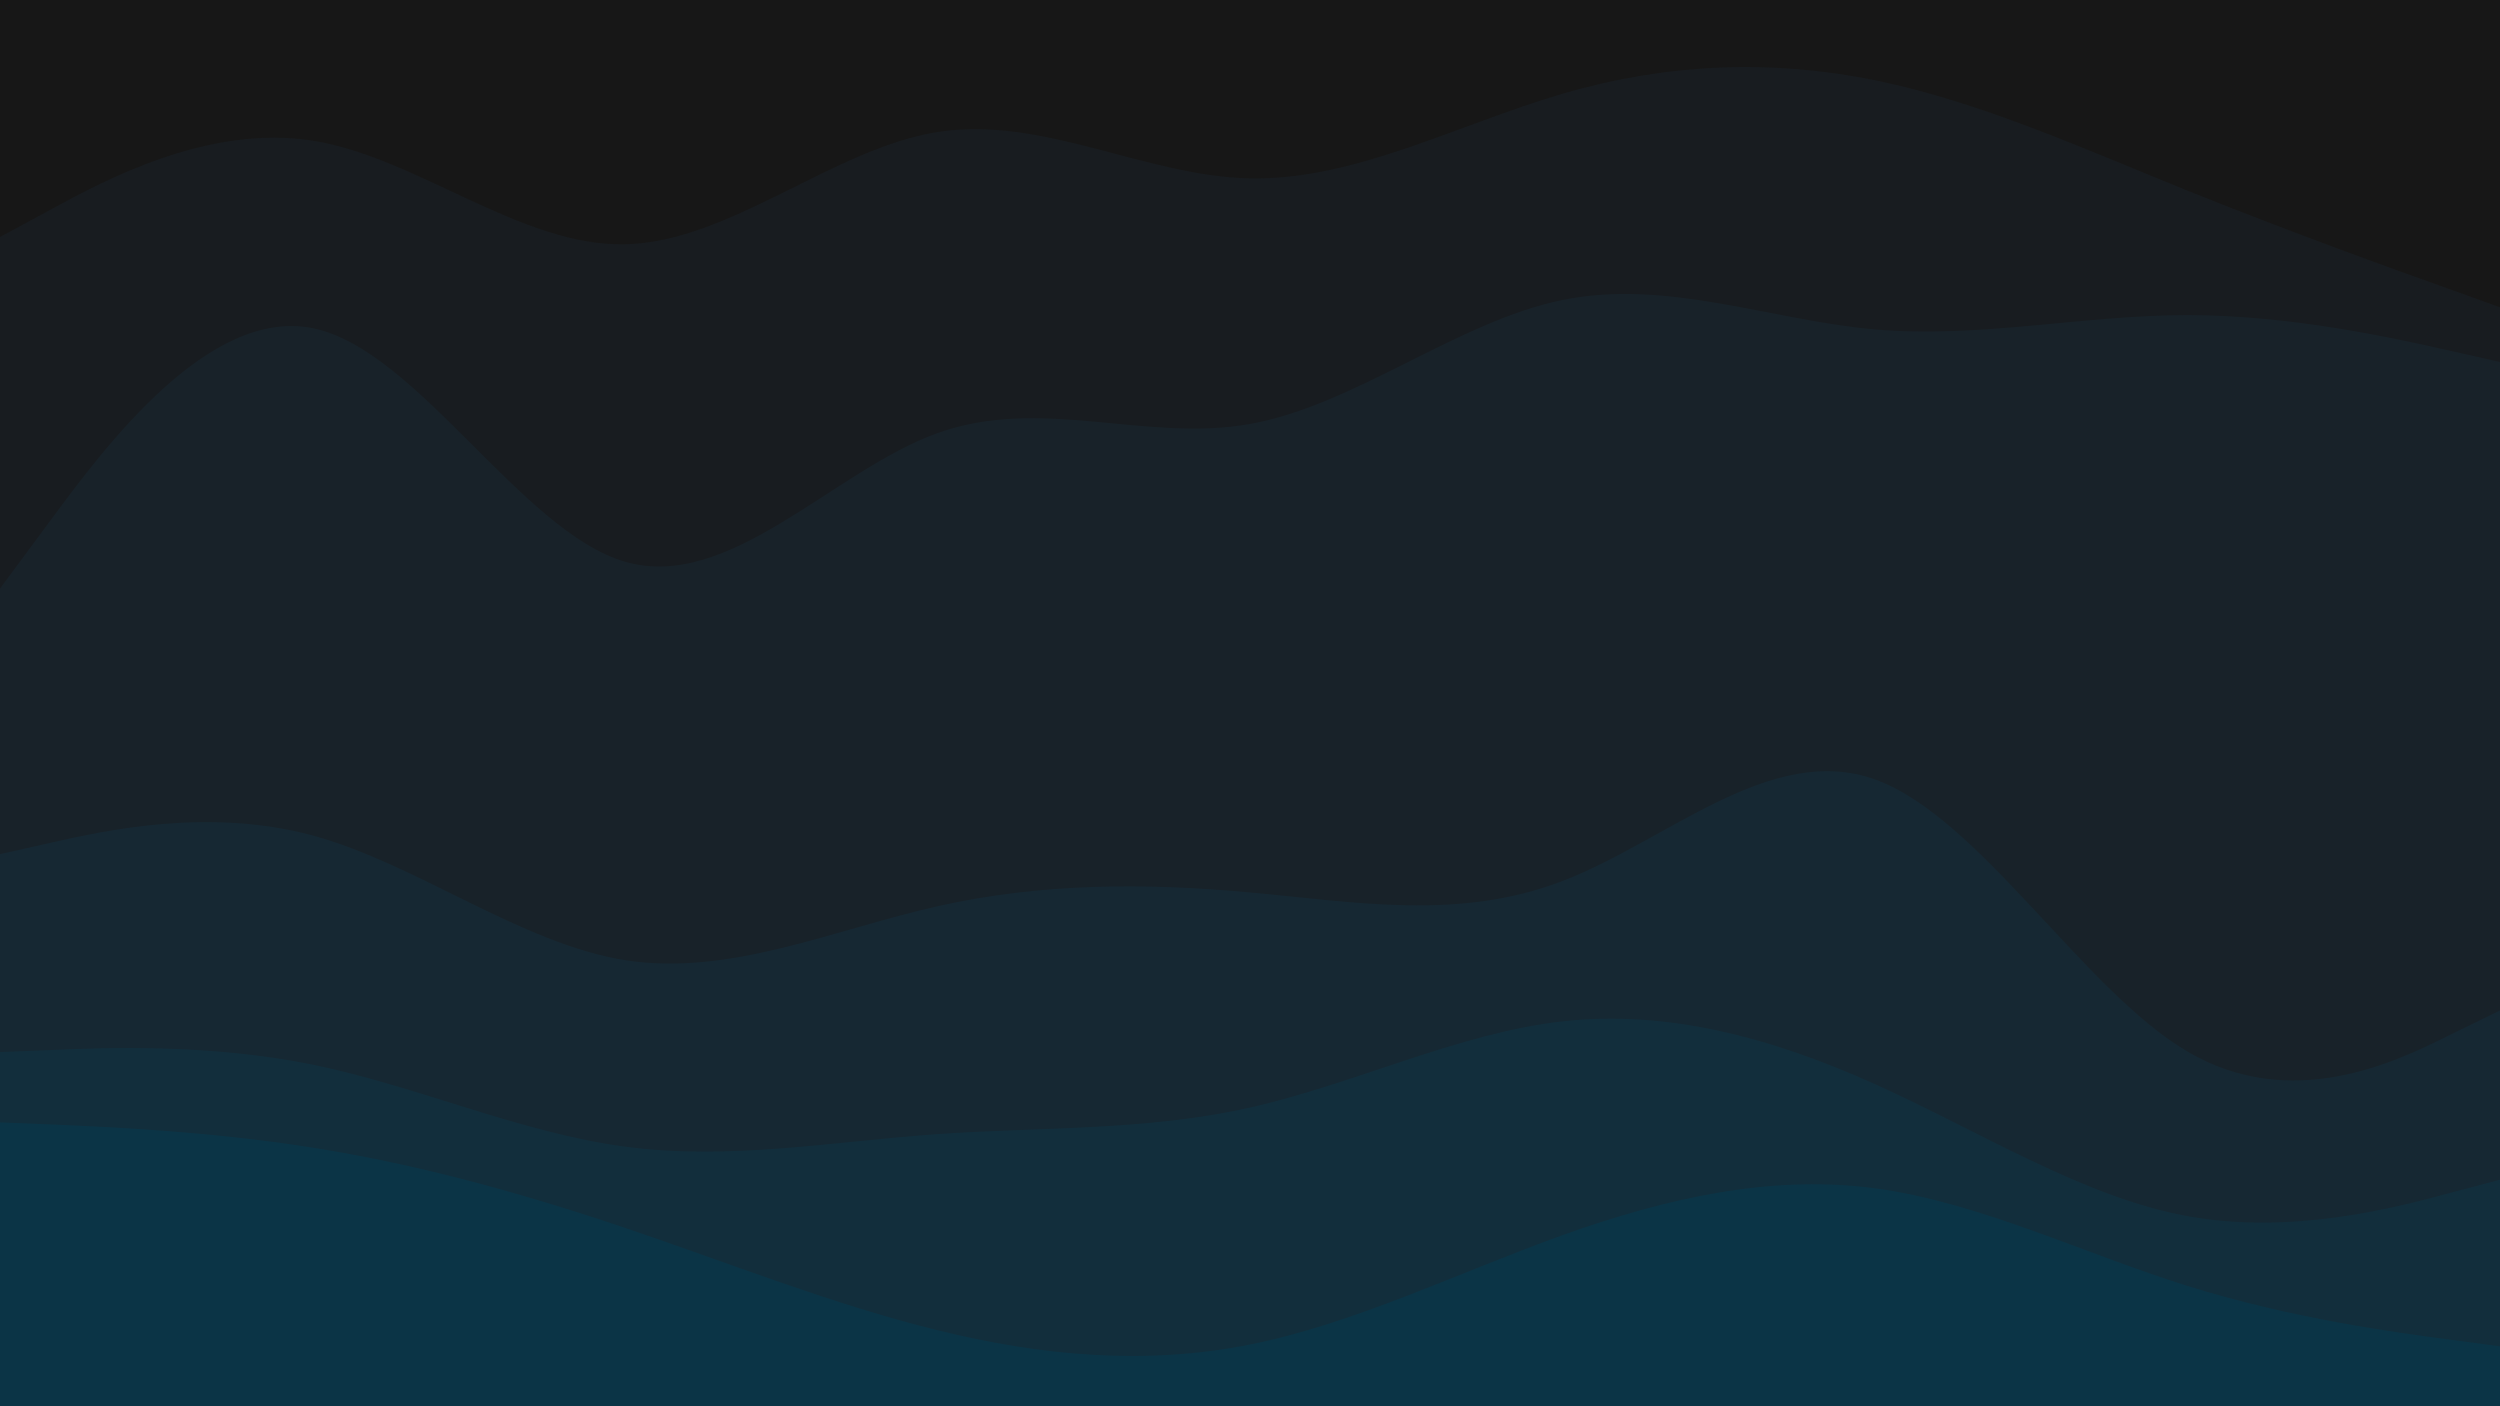 <svg id="visual" viewBox="0 0 960 540" width="960" height="540" xmlns="http://www.w3.org/2000/svg" xmlns:xlink="http://www.w3.org/1999/xlink" version="1.1"><path d="M0 93L20 82.2C40 71.3 80 49.7 120 56C160 62.3 200 96.7 240 95.8C280 95 320 59 360 52.7C400 46.3 440 69.7 480 70.5C520 71.3 560 49.7 600 38C640 26.3 680 24.7 720 32.8C760 41 800 59 840 75.2C880 91.3 920 105.7 940 112.8L960 120L960 0L940 0C920 0 880 0 840 0C800 0 760 0 720 0C680 0 640 0 600 0C560 0 520 0 480 0C440 0 400 0 360 0C320 0 280 0 240 0C200 0 160 0 120 0C80 0 40 0 20 0L0 0Z" fill="#171717"></path><path d="M0 228L20 201C40 174 80 120 120 128C160 136 200 206 240 217.7C280 229.3 320 182.7 360 168.3C400 154 440 172 480 164.8C520 157.7 560 125.3 600 117.2C640 109 680 125 720 128.5C760 132 800 123 840 123C880 123 920 132 940 136.5L960 141L960 118L940 110.8C920 103.7 880 89.3 840 73.2C800 57 760 39 720 30.8C680 22.7 640 24.3 600 36C560 47.7 520 69.3 480 68.5C440 67.7 400 44.3 360 50.7C320 57 280 93 240 93.8C200 94.7 160 60.3 120 54C80 47.7 40 69.3 20 80.2L0 91Z" fill="#181c20"></path><path d="M0 330L20 325.5C40 321 80 312 120 322.8C160 333.7 200 364.3 240 370.7C280 377 320 359 360 350C400 341 440 341 480 344.7C520 348.3 560 355.7 600 340.3C640 325 680 287 720 301.3C760 315.7 800 382.3 840 405.8C880 429.3 920 409.7 940 399.8L960 390L960 139L940 134.5C920 130 880 121 840 121C800 121 760 130 720 126.5C680 123 640 107 600 115.2C560 123.3 520 155.7 480 162.8C440 170 400 152 360 166.3C320 180.7 280 227.3 240 215.7C200 204 160 134 120 126C80 118 40 172 20 199L0 226Z" fill="#182229"></path><path d="M0 406L20 405.2C40 404.3 80 402.7 120 410.8C160 419 200 437 240 442.3C280 447.7 320 440.3 360 437.5C400 434.7 440 436.3 480 427.3C520 418.3 560 398.7 600 394.2C640 389.7 680 400.3 720 418.3C760 436.3 800 461.7 840 469C880 476.3 920 465.7 940 460.3L960 455L960 388L940 397.8C920 407.7 880 427.3 840 403.8C800 380.3 760 313.7 720 299.3C680 285 640 323 600 338.3C560 353.7 520 346.3 480 342.7C440 339 400 339 360 348C320 357 280 375 240 368.7C200 362.3 160 331.7 120 320.8C80 310 40 319 20 323.5L0 328Z" fill="#162833"></path><path d="M0 433L20 433.8C40 434.7 80 436.3 120 442.7C160 449 200 460 240 473.5C280 487 320 503 360 512.8C400 522.7 440 526.3 480 518.3C520 510.3 560 490.7 600 476.3C640 462 680 453 720 458.3C760 463.7 800 483.3 840 495.8C880 508.3 920 513.7 940 516.3L960 519L960 453L940 458.3C920 463.7 880 474.3 840 467C800 459.7 760 434.3 720 416.3C680 398.3 640 387.7 600 392.2C560 396.7 520 416.3 480 425.3C440 434.3 400 432.7 360 435.5C320 438.3 280 445.7 240 440.3C200 435 160 417 120 408.8C80 400.7 40 402.3 20 403.2L0 404Z" fill="#122e3c"></path><path d="M0 541L20 541C40 541 80 541 120 541C160 541 200 541 240 541C280 541 320 541 360 541C400 541 440 541 480 541C520 541 560 541 600 541C640 541 680 541 720 541C760 541 800 541 840 541C880 541 920 541 940 541L960 541L960 517L940 514.3C920 511.7 880 506.3 840 493.8C800 481.3 760 461.7 720 456.3C680 451 640 460 600 474.3C560 488.7 520 508.3 480 516.3C440 524.3 400 520.7 360 510.8C320 501 280 485 240 471.5C200 458 160 447 120 440.7C80 434.3 40 432.7 20 431.8L0 431Z" fill="#0b3446"></path></svg>